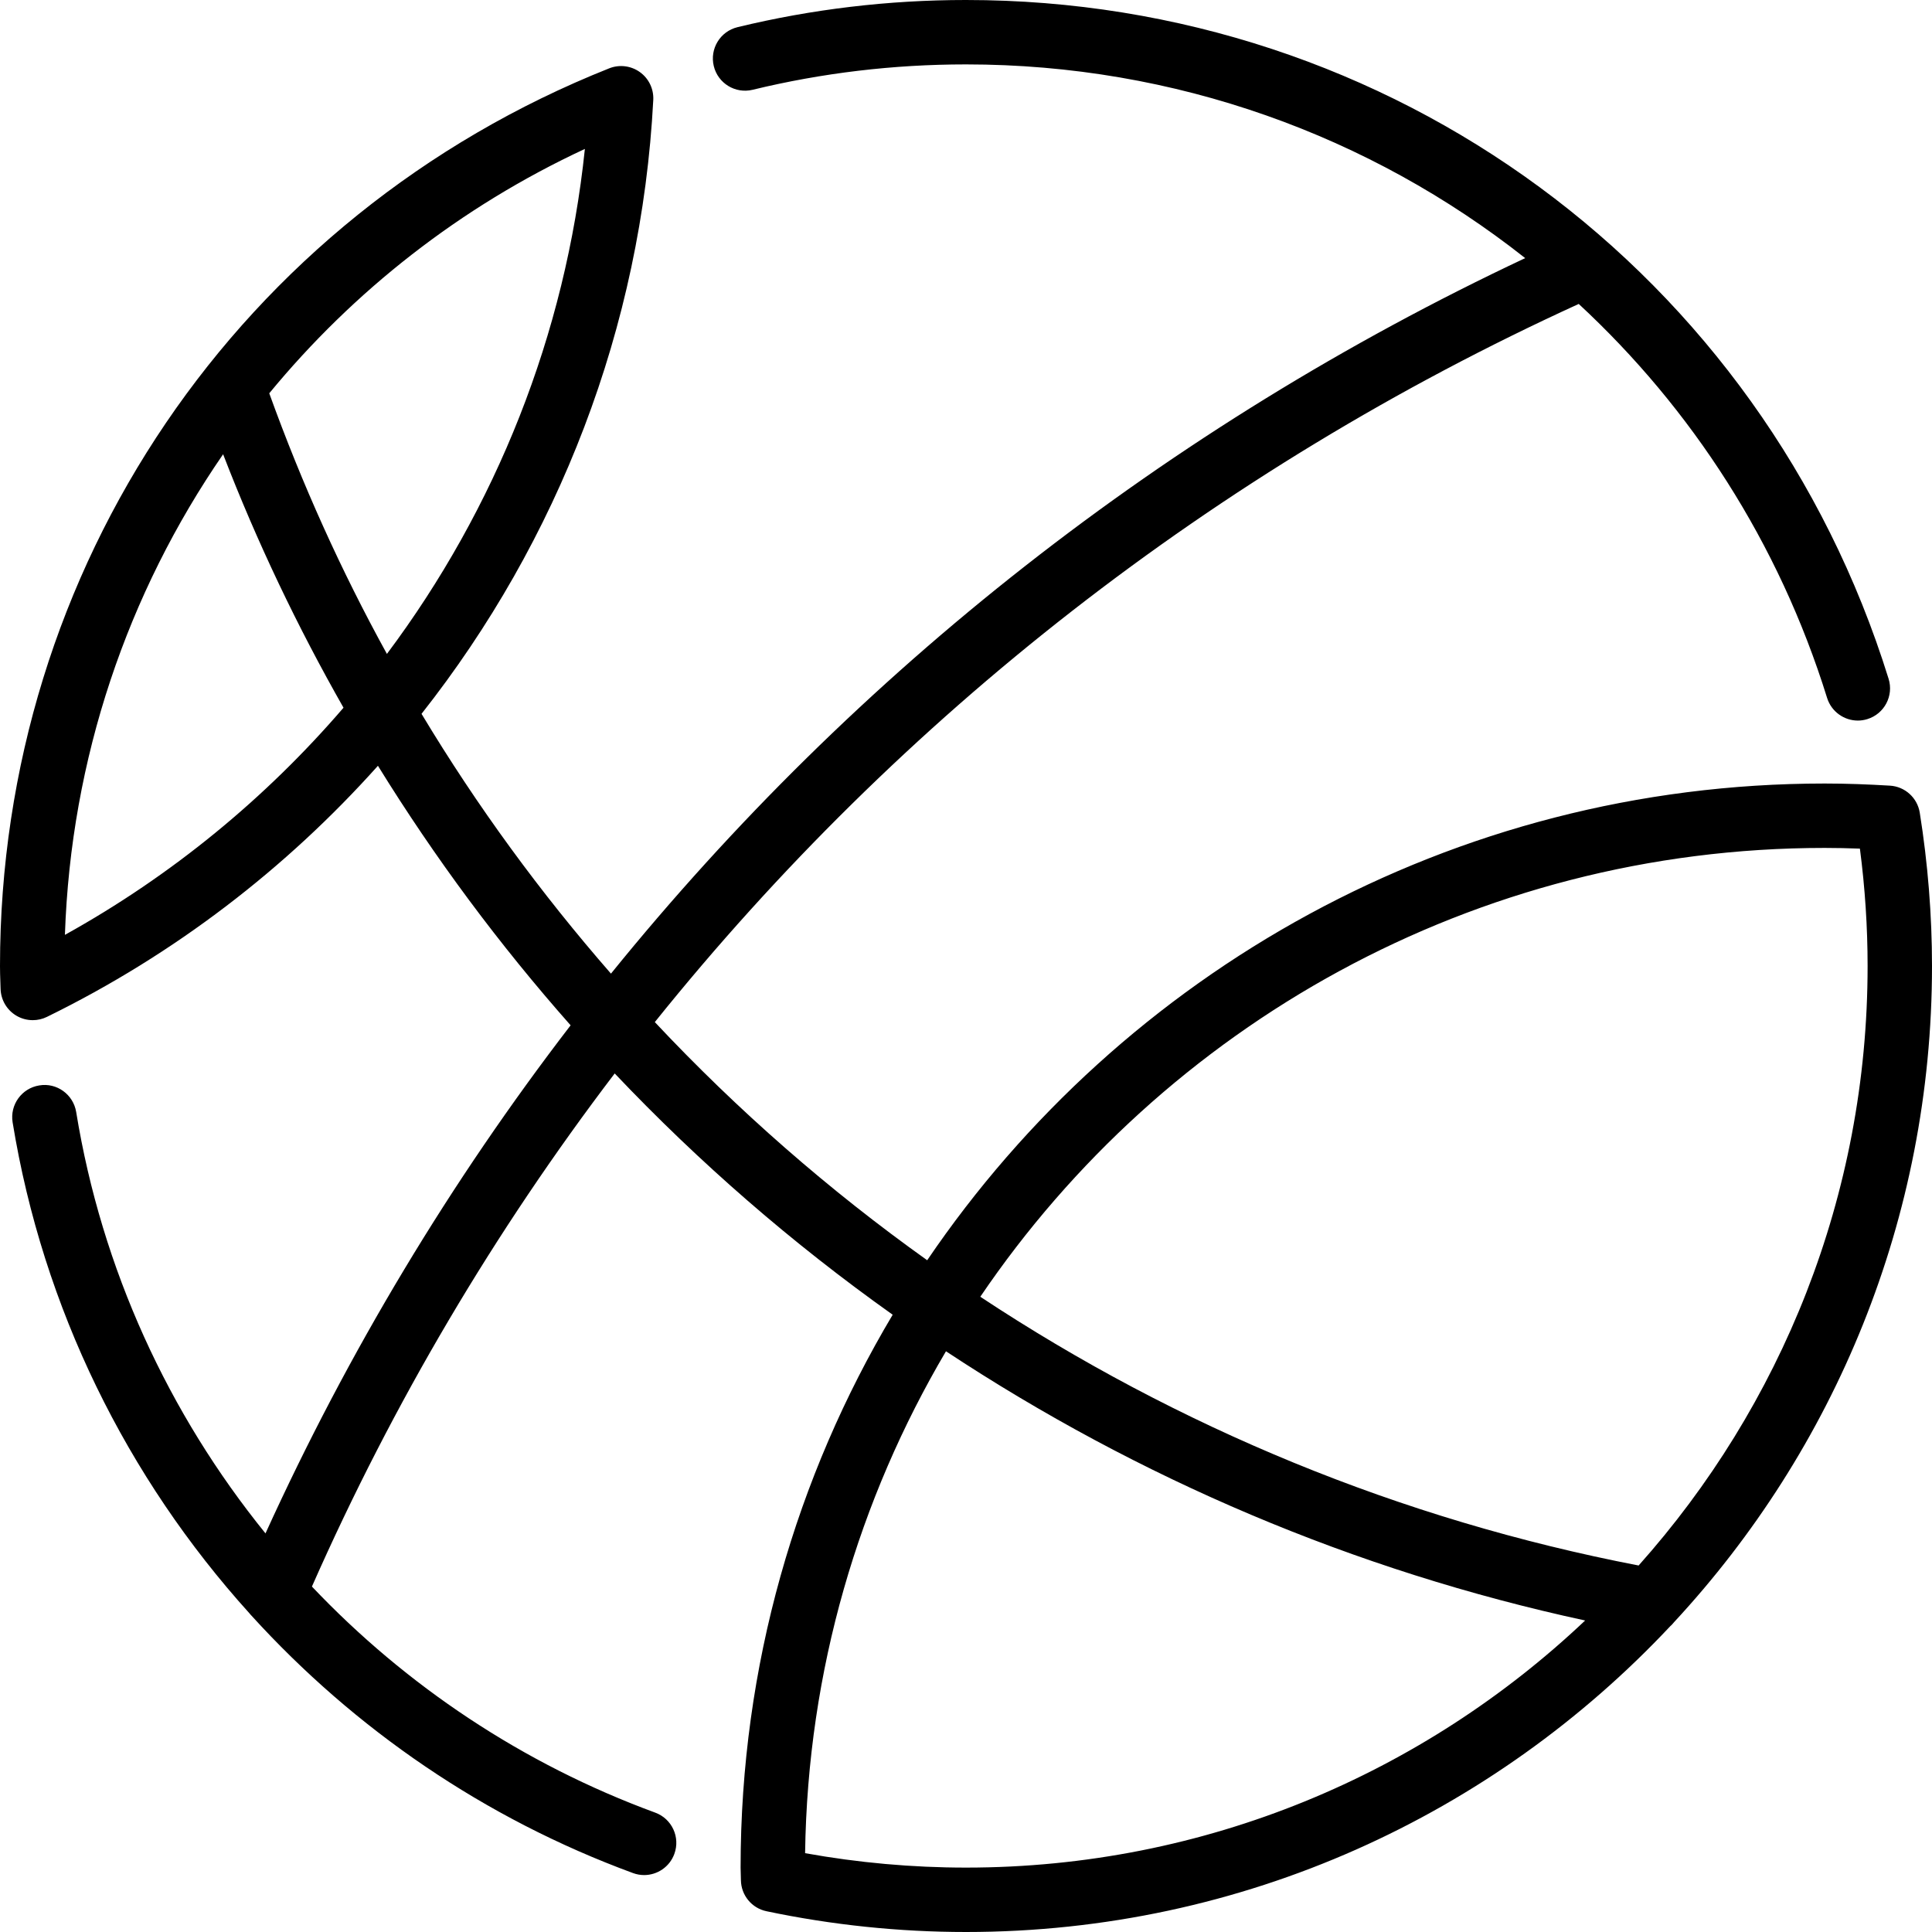<?xml version="1.0" encoding="UTF-8" standalone="no"?>
<svg width="60px" height="60px" viewBox="0 0 60 60" version="1.1" xmlns="http://www.w3.org/2000/svg" xmlns:xlink="http://www.w3.org/1999/xlink" xmlns:sketch="http://www.bohemiancoding.com/sketch/ns">
    <!-- Generator: Sketch 3.4 (15575) - http://www.bohemiancoding.com/sketch -->
    <title>basketball</title>
    <desc>Created with Sketch.</desc>
    <defs></defs>
    <g id="Sports" stroke="none" stroke-width="1" fill="none" fill-rule="evenodd" sketch:type="MSPage">
        <g id="Icon-11" sketch:type="MSArtboardGroup" fill="#000000">
            <path d="M25.003,57.552 C25.082,51.871 26.672,46.552 29.378,41.965 C35.347,45.906 42.058,48.777 49.228,50.326 C44.208,55.077 37.441,58 30,58 C28.329,58 26.652,57.849 25.003,57.552 M56.667,26.333 C57.034,26.333 57.398,26.341 57.761,26.355 C57.92,27.569 58,28.791 58,30 C58,37.143 55.308,43.666 50.889,48.618 C43.485,47.192 36.56,44.317 30.444,40.272 C36.144,31.868 45.77,26.333 56.667,26.333 M2.016,29.033 C2.201,23.555 3.96,18.416 6.929,14.107 C7.984,16.842 9.24,19.469 10.668,21.979 C8.254,24.786 5.34,27.189 2.016,29.033 M18.164,4.625 C17.566,10.386 15.4,15.789 12.016,20.308 C10.597,17.733 9.376,15.026 8.362,12.214 C10.971,9.046 14.285,6.429 18.164,4.625 M51.994,50.373 C56.958,45.019 60,37.859 60,30 C60,28.42 59.872,26.818 59.62,25.239 C59.546,24.776 59.16,24.426 58.692,24.399 C58.021,24.359 57.347,24.333 56.667,24.333 C45.087,24.333 34.855,30.21 28.795,39.138 C25.739,36.959 22.906,34.481 20.336,31.742 C27.96,22.249 37.738,14.596 49.029,9.439 C52.534,12.687 55.241,16.848 56.742,21.674 C56.876,22.103 57.271,22.378 57.697,22.378 C57.795,22.378 57.896,22.363 57.994,22.332 C58.522,22.168 58.816,21.608 58.652,21.08 C54.731,8.471 43.216,0 30,0 L29.994,0 C27.596,0 25.21,0.284 22.903,0.844 C22.366,0.975 22.037,1.515 22.167,2.052 C22.297,2.589 22.838,2.919 23.375,2.788 C25.528,2.265 27.755,2 29.994,2 L30,2 C36.503,2 42.552,4.214 47.366,8.016 C36.24,13.251 26.572,20.853 18.974,30.237 C16.791,27.736 14.817,25.04 13.091,22.169 C17.332,16.791 19.921,10.166 20.288,3.103 C20.305,2.763 20.149,2.437 19.872,2.239 C19.595,2.04 19.235,1.997 18.92,2.122 C7.426,6.695 -0,17.637 -0,30 C-0,30.164 0.005,30.327 0.011,30.49 L0.018,30.708 C0.027,31.049 0.208,31.361 0.5,31.538 C0.658,31.634 0.837,31.682 1.018,31.682 C1.168,31.682 1.318,31.649 1.458,31.58 C5.423,29.638 8.887,26.967 11.737,23.782 C13.506,26.646 15.509,29.341 17.721,31.842 C13.999,36.684 10.816,41.97 8.245,47.621 C5.23,43.9 3.16,39.413 2.366,34.535 C2.277,33.99 1.762,33.615 1.218,33.709 C0.673,33.797 0.303,34.311 0.392,34.856 C1.333,40.632 3.943,45.893 7.746,50.102 C7.767,50.127 7.785,50.151 7.809,50.174 C11.009,53.694 15.043,56.474 19.659,58.17 C19.773,58.212 19.889,58.232 20.004,58.232 C20.411,58.232 20.794,57.981 20.942,57.576 C21.133,57.057 20.867,56.483 20.349,56.293 C16.233,54.781 12.607,52.351 9.687,49.272 C12.209,43.558 15.371,38.221 19.09,33.337 C21.718,36.11 24.61,38.619 27.723,40.83 C24.727,45.861 23,51.732 23,58 L23.01,58.392 C23.017,58.86 23.347,59.26 23.804,59.355 C25.839,59.783 27.924,60 30,60 C38.621,60 46.399,56.339 51.877,50.497 C51.922,50.462 51.956,50.416 51.994,50.373" id="basketball" sketch:type="MSShapeGroup"></path>
        </g>
    </g>
</svg>